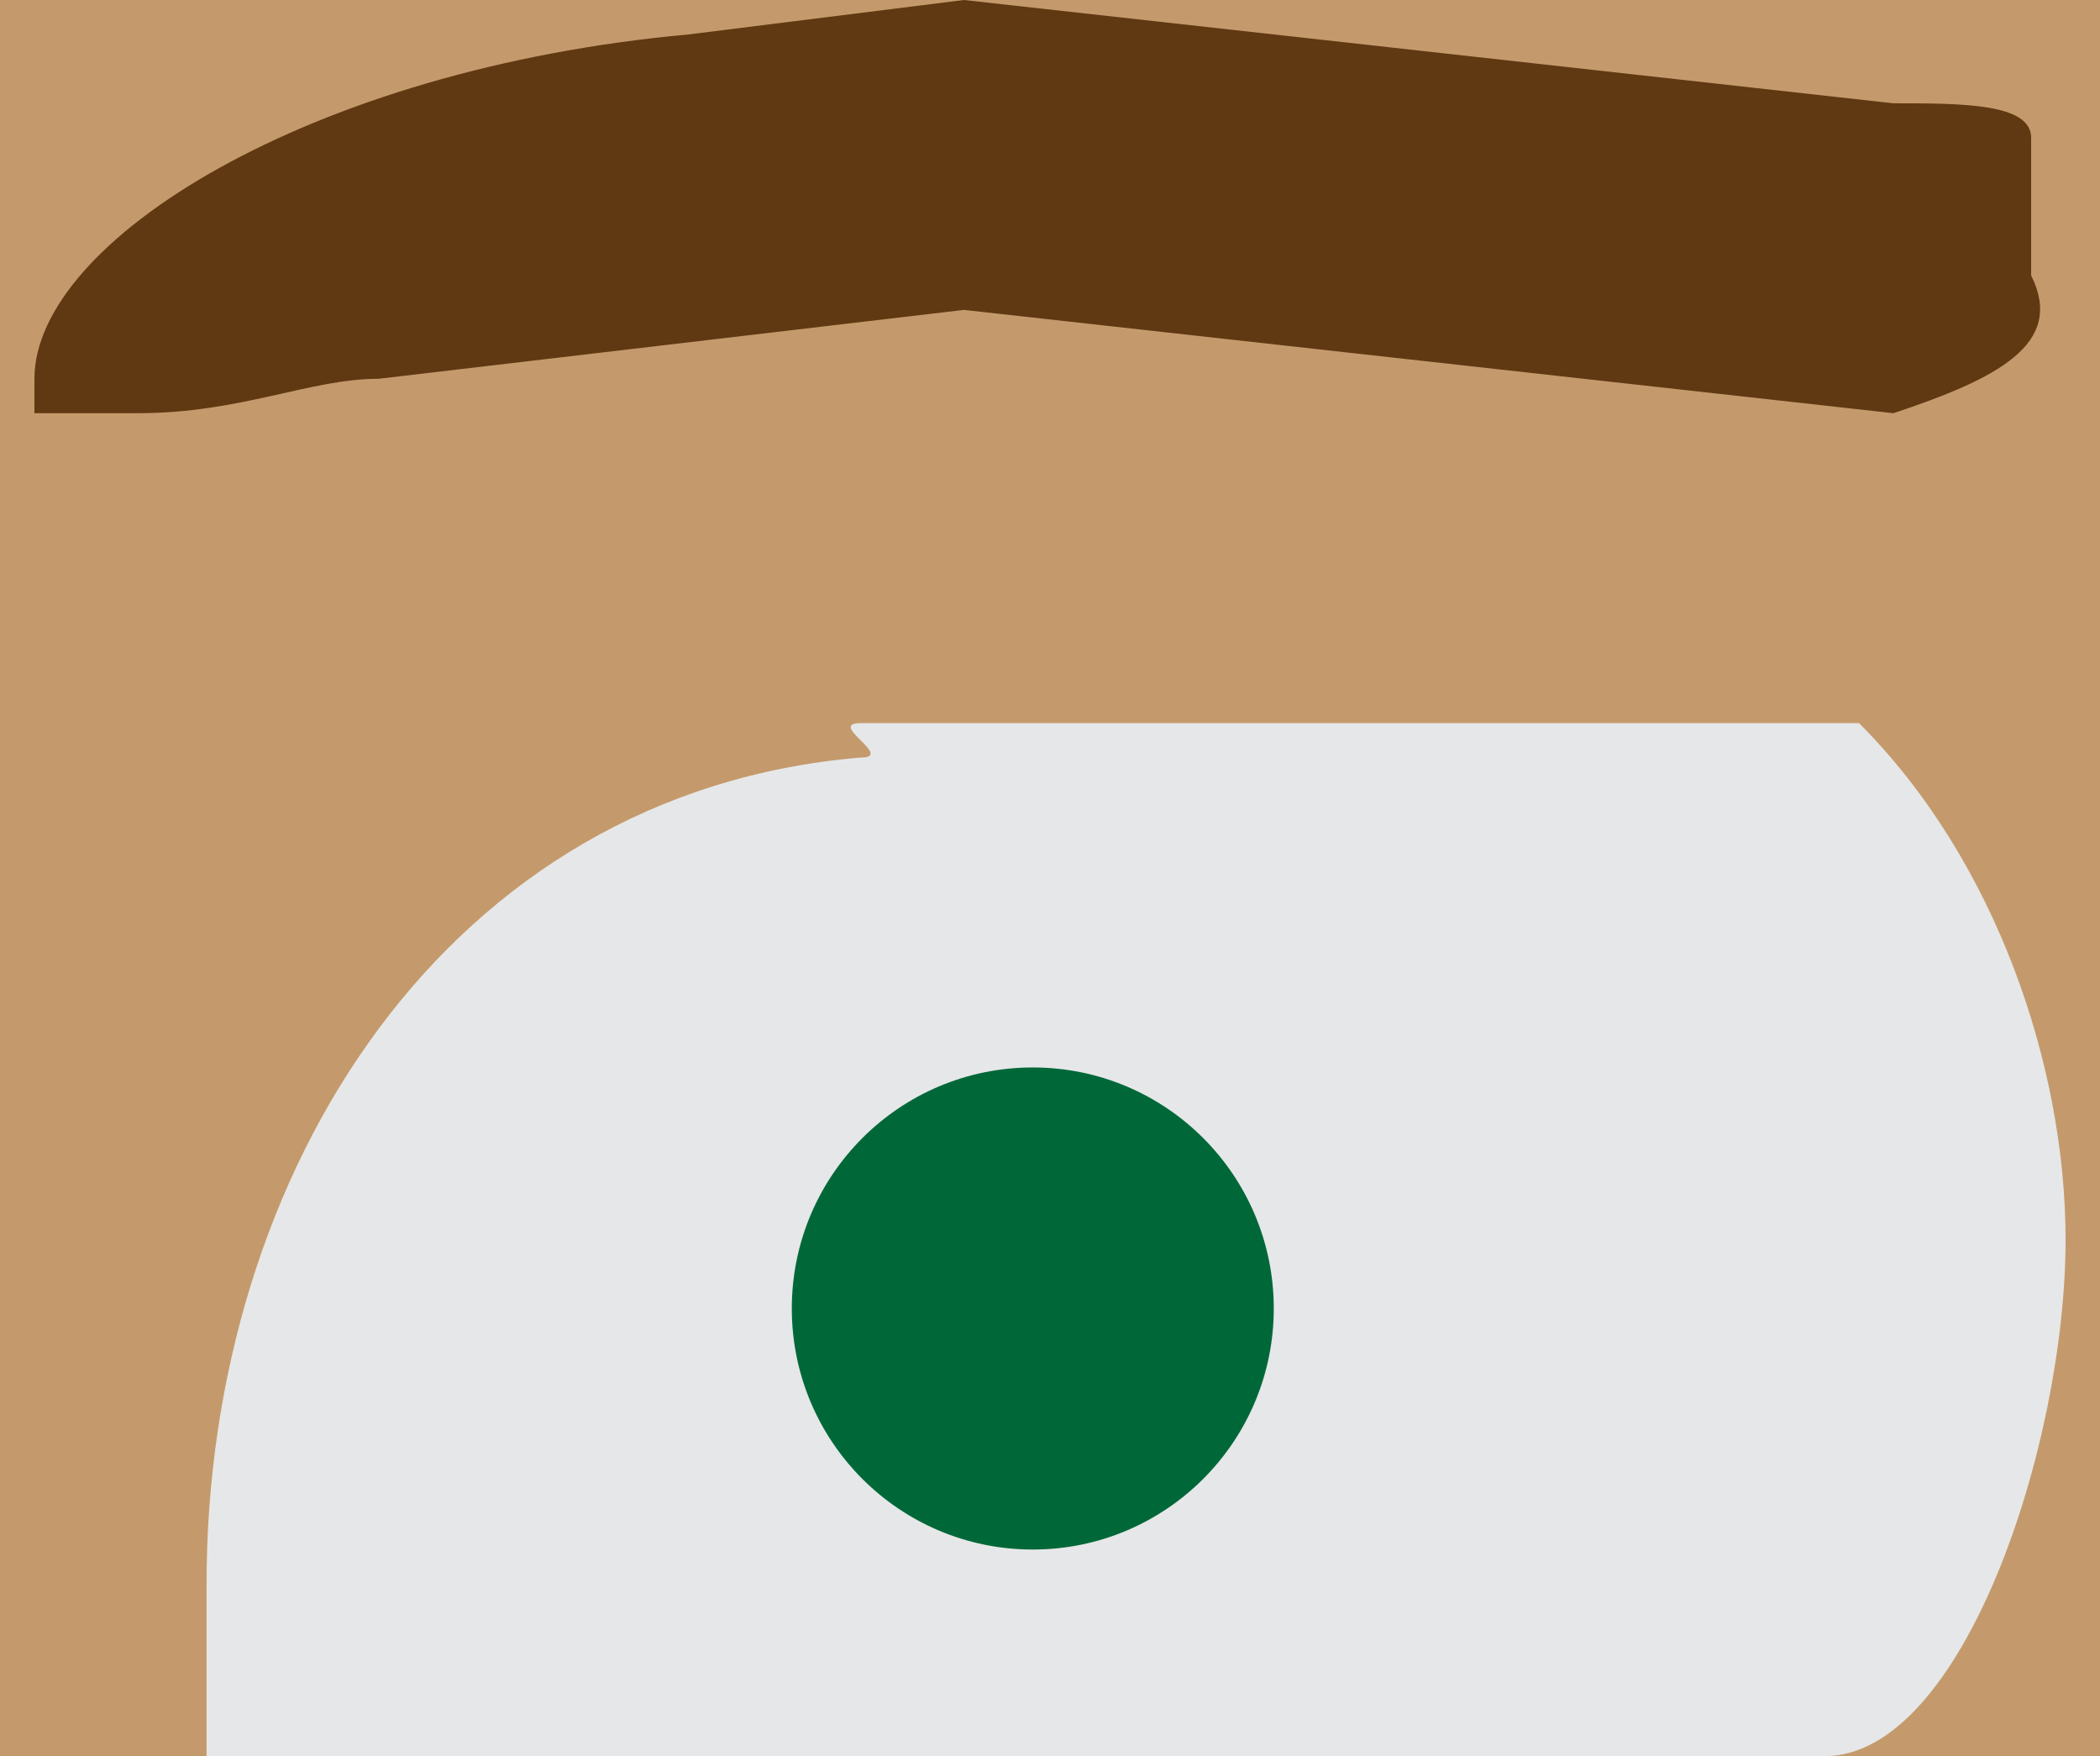 <!-- Generator: Adobe Illustrator 19.2.0, SVG Export Plug-In  -->
<svg version="1.1"
	 xmlns="http://www.w3.org/2000/svg" xmlns:xlink="http://www.w3.org/1999/xlink" xmlns:a="http://ns.adobe.com/AdobeSVGViewerExtensions/3.0/"
	 x="0px" y="0px" width="6.1px" height="5.1px" viewBox="0 0 6.1 5.1" style="enable-background:new 0 0 6.1 5.1;"
	 xml:space="preserve">
<style type="text/css">
	.st0{fill:#C49A6C;}
	.st1{fill:#E6E7E8;}
	.st2{fill:#006838;}
	.st3{fill:#603913;}
</style>
<defs>
</defs>
<g>
	<rect class="st0" width="6.1" height="5.1"/>
	<g>
		<path class="st1" d="M6,3.6c0,0.6-0.3,1.5-0.7,1.5H0.6V4.6c0-1.2,0.7-2.3,1.9-2.4c0.1,0-0.1-0.1,0-0.1h2.9c0,0,0,0,0,0
			C5.8,2.5,6,3.1,6,3.6z"/>
		<circle class="st2" cx="3" cy="3.8" r="0.7"/>
		<path class="st3" d="M5.5,1.2L2.8,0.9L1.1,1.1c-0.2,0-0.4,0.1-0.7,0.1L0.1,1.2l0-0.1C0.1,0.7,0.9,0.2,2,0.1L2.8,0l2.7,0.3
			c0.2,0,0.4,0,0.4,0.1l0,0.4C6,1,5.8,1.1,5.5,1.2z"/>
	</g>
</g>
</svg>
